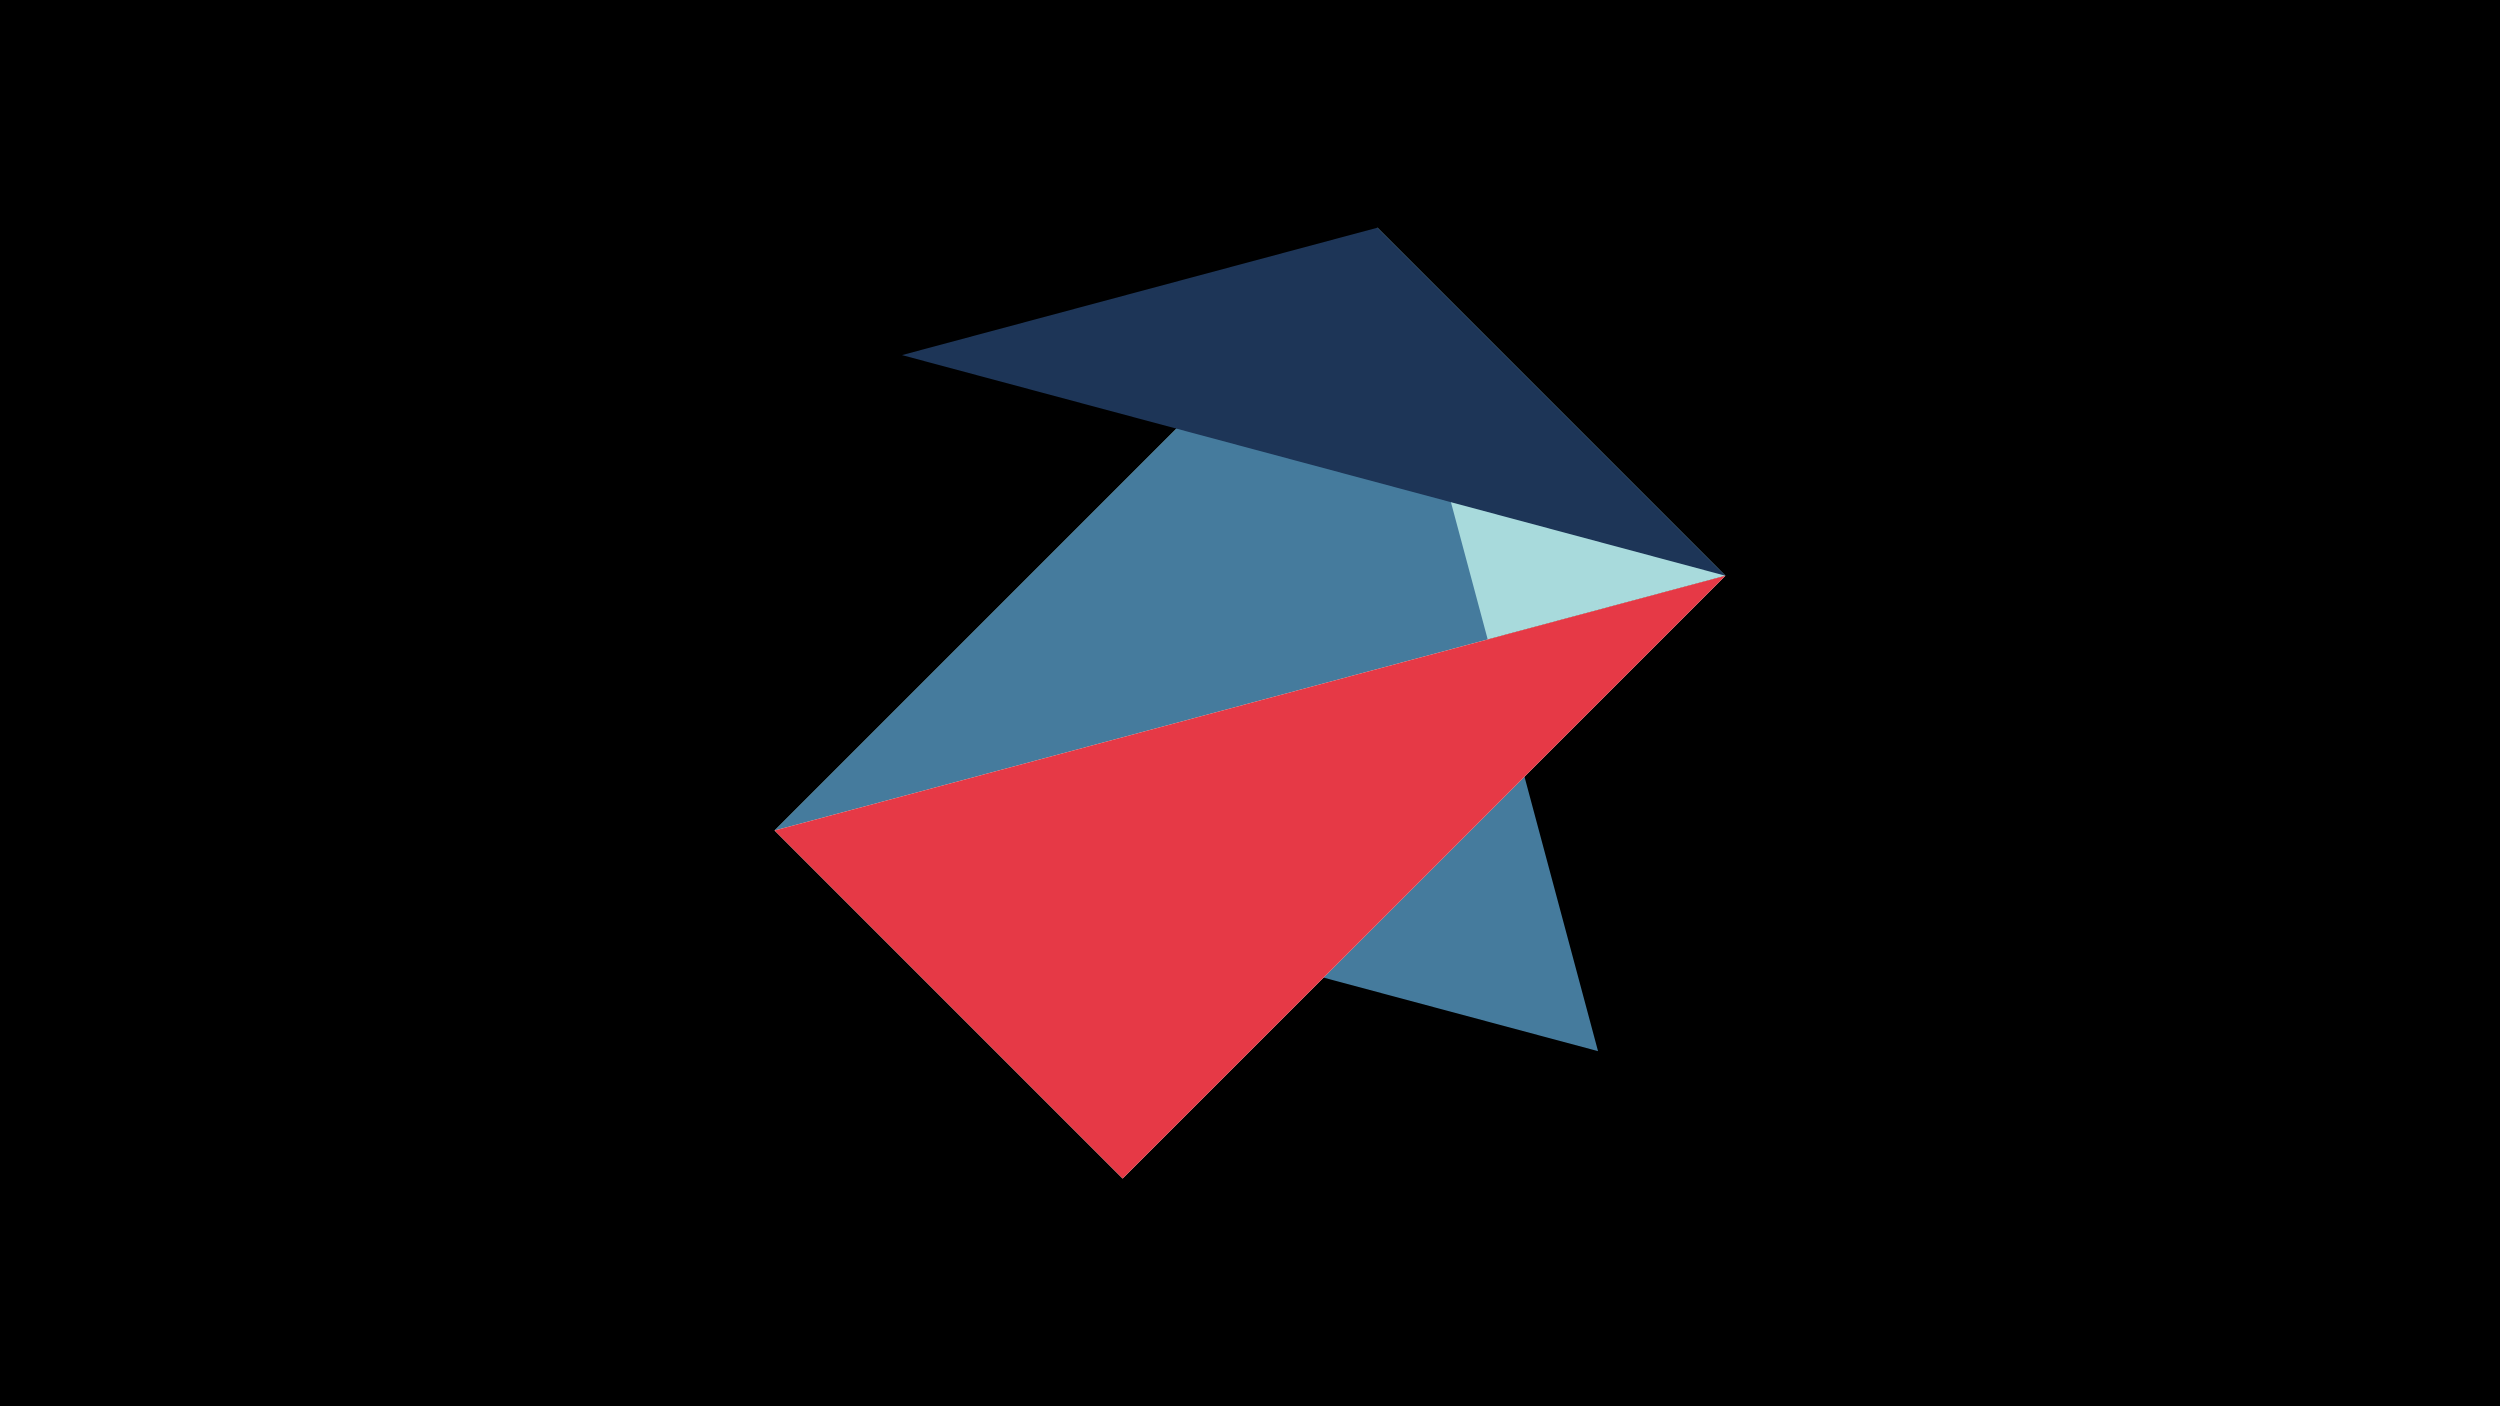 <svg width="1200" height="675" viewBox="-500 -500 1200 675" xmlns="http://www.w3.org/2000/svg"><title>juwel 18996</title><path d="M-500-500h1200v675h-1200z" fill="#000"/><path d="M328.2,-223.646L-128.2,-101.354 161.146,-390.7 Z" fill="#a8dadc"/><path d="M-128.2,-101.354L161.146,-390.7 267.054,4.554 Z" fill="#457b9d"/><path d="M328.2,-223.646L-128.2,-101.354 38.854,65.7 Z" fill="#f1faee"/><path d="M-67.054,-329.554L328.2,-223.646 161.146,-390.7 Z" fill="#1d3557"/><path d="M38.854,65.7L-128.2,-101.354 328.2,-223.646 Z" fill="#e63946"/></svg>